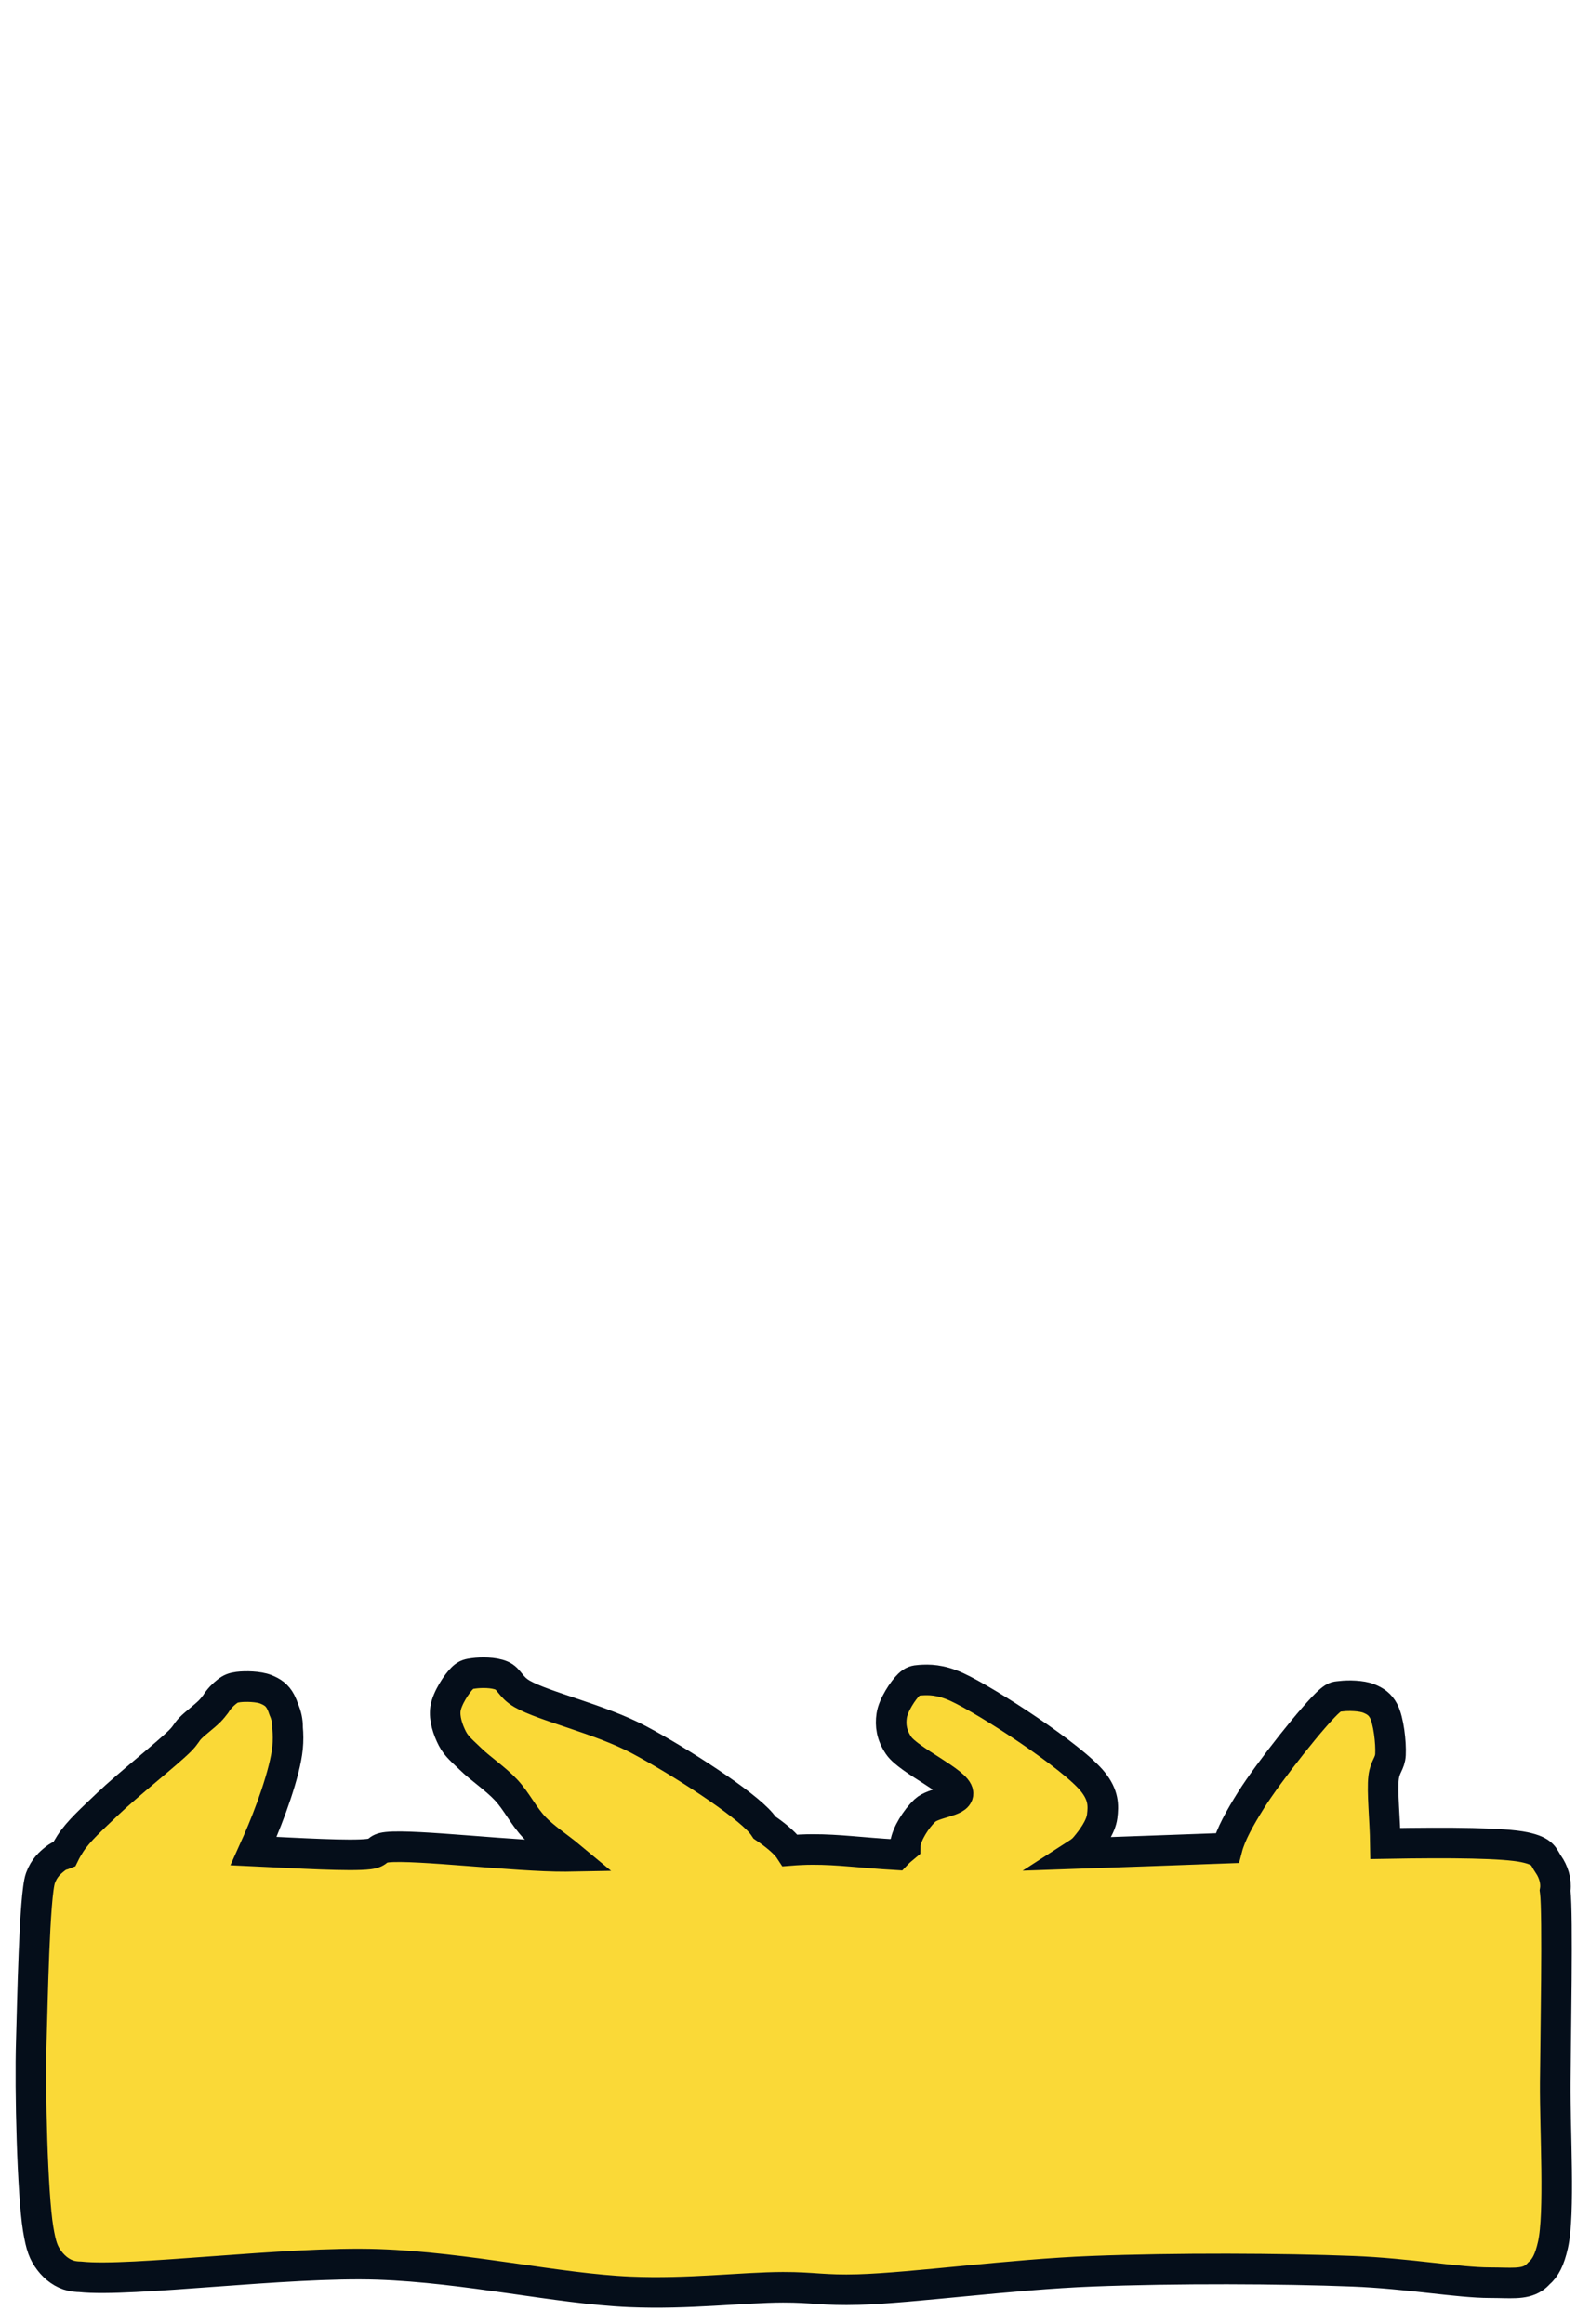 <?xml version="1.0" encoding="utf-8"?>
<svg xmlns="http://www.w3.org/2000/svg" viewBox="0 0 260 380" xmlns:bx="https://boxy-svg.com" width="260px" height="380px"><defs><bx:guide x="10" y="10" angle="0"/><bx:guide x="10" y="10" angle="90"/><bx:guide x="250" y="370" angle="0"/><bx:guide x="250" y="370" angle="90"/><bx:export><bx:file format="svg"/></bx:export><bx:guide x="158.55" y="89.294" angle="90"/><bx:guide x="129.602" y="319.401" angle="90"/><bx:guide x="131.881" y="291.86" angle="90"/></defs><path stroke="rgb(255,0,0)" stroke-width="0" opacity="0.949" d="M 254.318 309.348 C 254.764 312.944 254.367 333.804 254.318 340.522 C 254.26 348.378 255.103 361.962 253.943 367.088 C 253.388 369.538 252.705 370.846 251.609 371.778 C 251.347 372.068 251.064 372.319 250.763 372.513 C 249.098 373.589 246.937 373.262 243.654 373.262 C 238.458 373.262 230.228 371.742 221.203 371.391 C 209.553 370.937 192.289 370.859 178.548 371.391 C 165.388 371.901 149.283 374.116 140.382 374.384 C 134.72 374.555 133.087 374.001 128.034 374.01 C 121.328 374.023 112.613 375.173 102.965 374.759 C 91.174 374.253 76.338 370.765 61.806 370.268 C 46.882 369.758 21.359 373.196 13.114 372.3 C 12.59 372.291 12.093 372.235 11.667 372.139 C 10.279 371.827 9.002 370.881 8.112 369.707 C 7.126 368.407 6.719 367.362 6.241 364.469 C 5.295 358.739 4.873 341.69 5.119 333.787 C 5.295 328.088 5.607 309.881 6.615 307.103 C 7.234 305.398 8.231 304.567 9.047 303.923 C 9.463 303.595 9.794 303.419 10.213 303.306 C 10.313 303.257 10.416 303.213 10.522 303.174 C 10.791 302.621 11.112 302.061 11.48 301.491 C 12.827 299.4 15.11 297.378 17.653 294.943 C 20.827 291.905 27.38 286.718 29.44 284.653 C 30.454 283.636 30.418 283.322 31.124 282.595 C 31.974 281.719 33.349 280.75 34.304 279.789 C 34.644 279.446 34.959 279.047 35.262 278.652 C 35.85 277.694 36.505 277.087 37.11 276.608 C 37.731 276.119 38.164 275.967 38.981 275.86 C 40.109 275.713 42.277 275.755 43.471 276.234 C 44.511 276.651 45.319 277.159 45.903 278.292 C 46.092 278.658 46.269 279.09 46.426 279.573 C 46.831 280.472 47.037 281.524 47.026 282.408 C 47.025 282.455 47.025 282.501 47.024 282.547 C 47.123 283.561 47.135 284.655 47.026 285.776 C 46.628 289.889 44.02 296.933 42.162 301.117 C 41.93 301.638 41.699 302.163 41.465 302.683 C 48.803 303.028 57.343 303.546 60.309 303.175 C 62.171 302.942 61.423 302.257 63.302 302.052 C 67.856 301.556 84.518 303.604 92.488 303.549 C 92.716 303.547 92.941 303.544 93.164 303.54 C 91.492 302.148 88.966 300.472 87.437 298.872 C 85.581 296.93 84.509 294.571 82.759 292.698 C 81.015 290.83 78.507 289.168 76.96 287.646 C 75.71 286.418 74.651 285.614 73.966 284.279 C 73.253 282.888 72.608 281.02 72.844 279.415 C 73.094 277.713 74.706 275.26 75.65 274.363 C 76.27 273.775 76.704 273.722 77.521 273.615 C 78.649 273.468 80.701 273.428 82.011 273.989 C 83.321 274.55 83.427 275.857 85.379 276.982 C 88.955 279.046 98.159 281.119 104.461 284.466 C 111.201 288.044 121.786 294.896 124.48 298.123 C 124.698 298.384 124.879 298.625 125.028 298.852 C 126.657 299.94 128.212 301.218 128.97 302.239 C 129.055 302.354 129.135 302.468 129.21 302.583 C 130.345 302.493 131.552 302.429 132.899 302.426 C 137.17 302.418 140.726 302.948 146.527 303.289 C 146.907 302.888 147.423 302.42 148.017 301.932 C 148.02 301.785 148.032 301.638 148.053 301.491 C 148.284 299.846 149.786 297.44 151.233 296.065 C 152.663 294.706 156.67 294.637 156.659 293.259 C 156.644 291.424 148.576 287.856 146.93 285.401 C 145.79 283.701 145.572 282.142 145.808 280.537 C 146.057 278.835 147.669 276.382 148.614 275.486 C 149.234 274.898 149.604 274.795 150.485 274.737 C 151.856 274.647 153.735 274.608 156.471 275.86 C 161.445 278.136 175.533 287.322 178.735 291.388 C 180.463 293.582 180.451 295.222 180.231 297.001 C 180.012 298.776 178.517 300.768 177.425 302.052 C 177.046 302.497 176.626 302.807 176.192 303.087 C 183.782 302.829 192.243 302.502 200.665 302.203 C 201.256 299.939 202.725 297.303 204.553 294.382 C 207.446 289.757 215.109 280.092 217.462 278.105 C 218.387 277.324 218.515 277.463 219.332 277.357 C 220.46 277.21 222.628 277.252 223.823 277.731 C 224.862 278.148 225.671 278.673 226.255 279.789 C 227.064 281.334 227.481 284.964 227.377 286.898 C 227.296 288.413 226.491 288.777 226.255 290.64 C 225.971 292.874 226.484 297.614 226.537 301.451 C 237.366 301.258 245.941 301.353 249.266 302.052 C 252.514 302.735 252.355 303.664 253.195 304.858 C 253.995 305.995 254.508 307.546 254.318 308.974 C 254.311 309.03 254.302 309.086 254.292 309.144 C 254.301 309.211 254.309 309.279 254.318 309.348 Z" style="fill-opacity: 1; fill-rule: nonzero; stroke: rgb(5, 14, 26); stroke-dasharray: none; stroke-dashoffset: 0px; stroke-linecap: butt; stroke-linejoin: miter; stroke-miterlimit: 4; stroke-opacity: 1; stroke-width: 5px; paint-order: normal; vector-effect: none; opacity: 1; mix-blend-mode: normal; isolation: auto; fill: rgb(250, 217, 55);" id="object-0"/></svg>